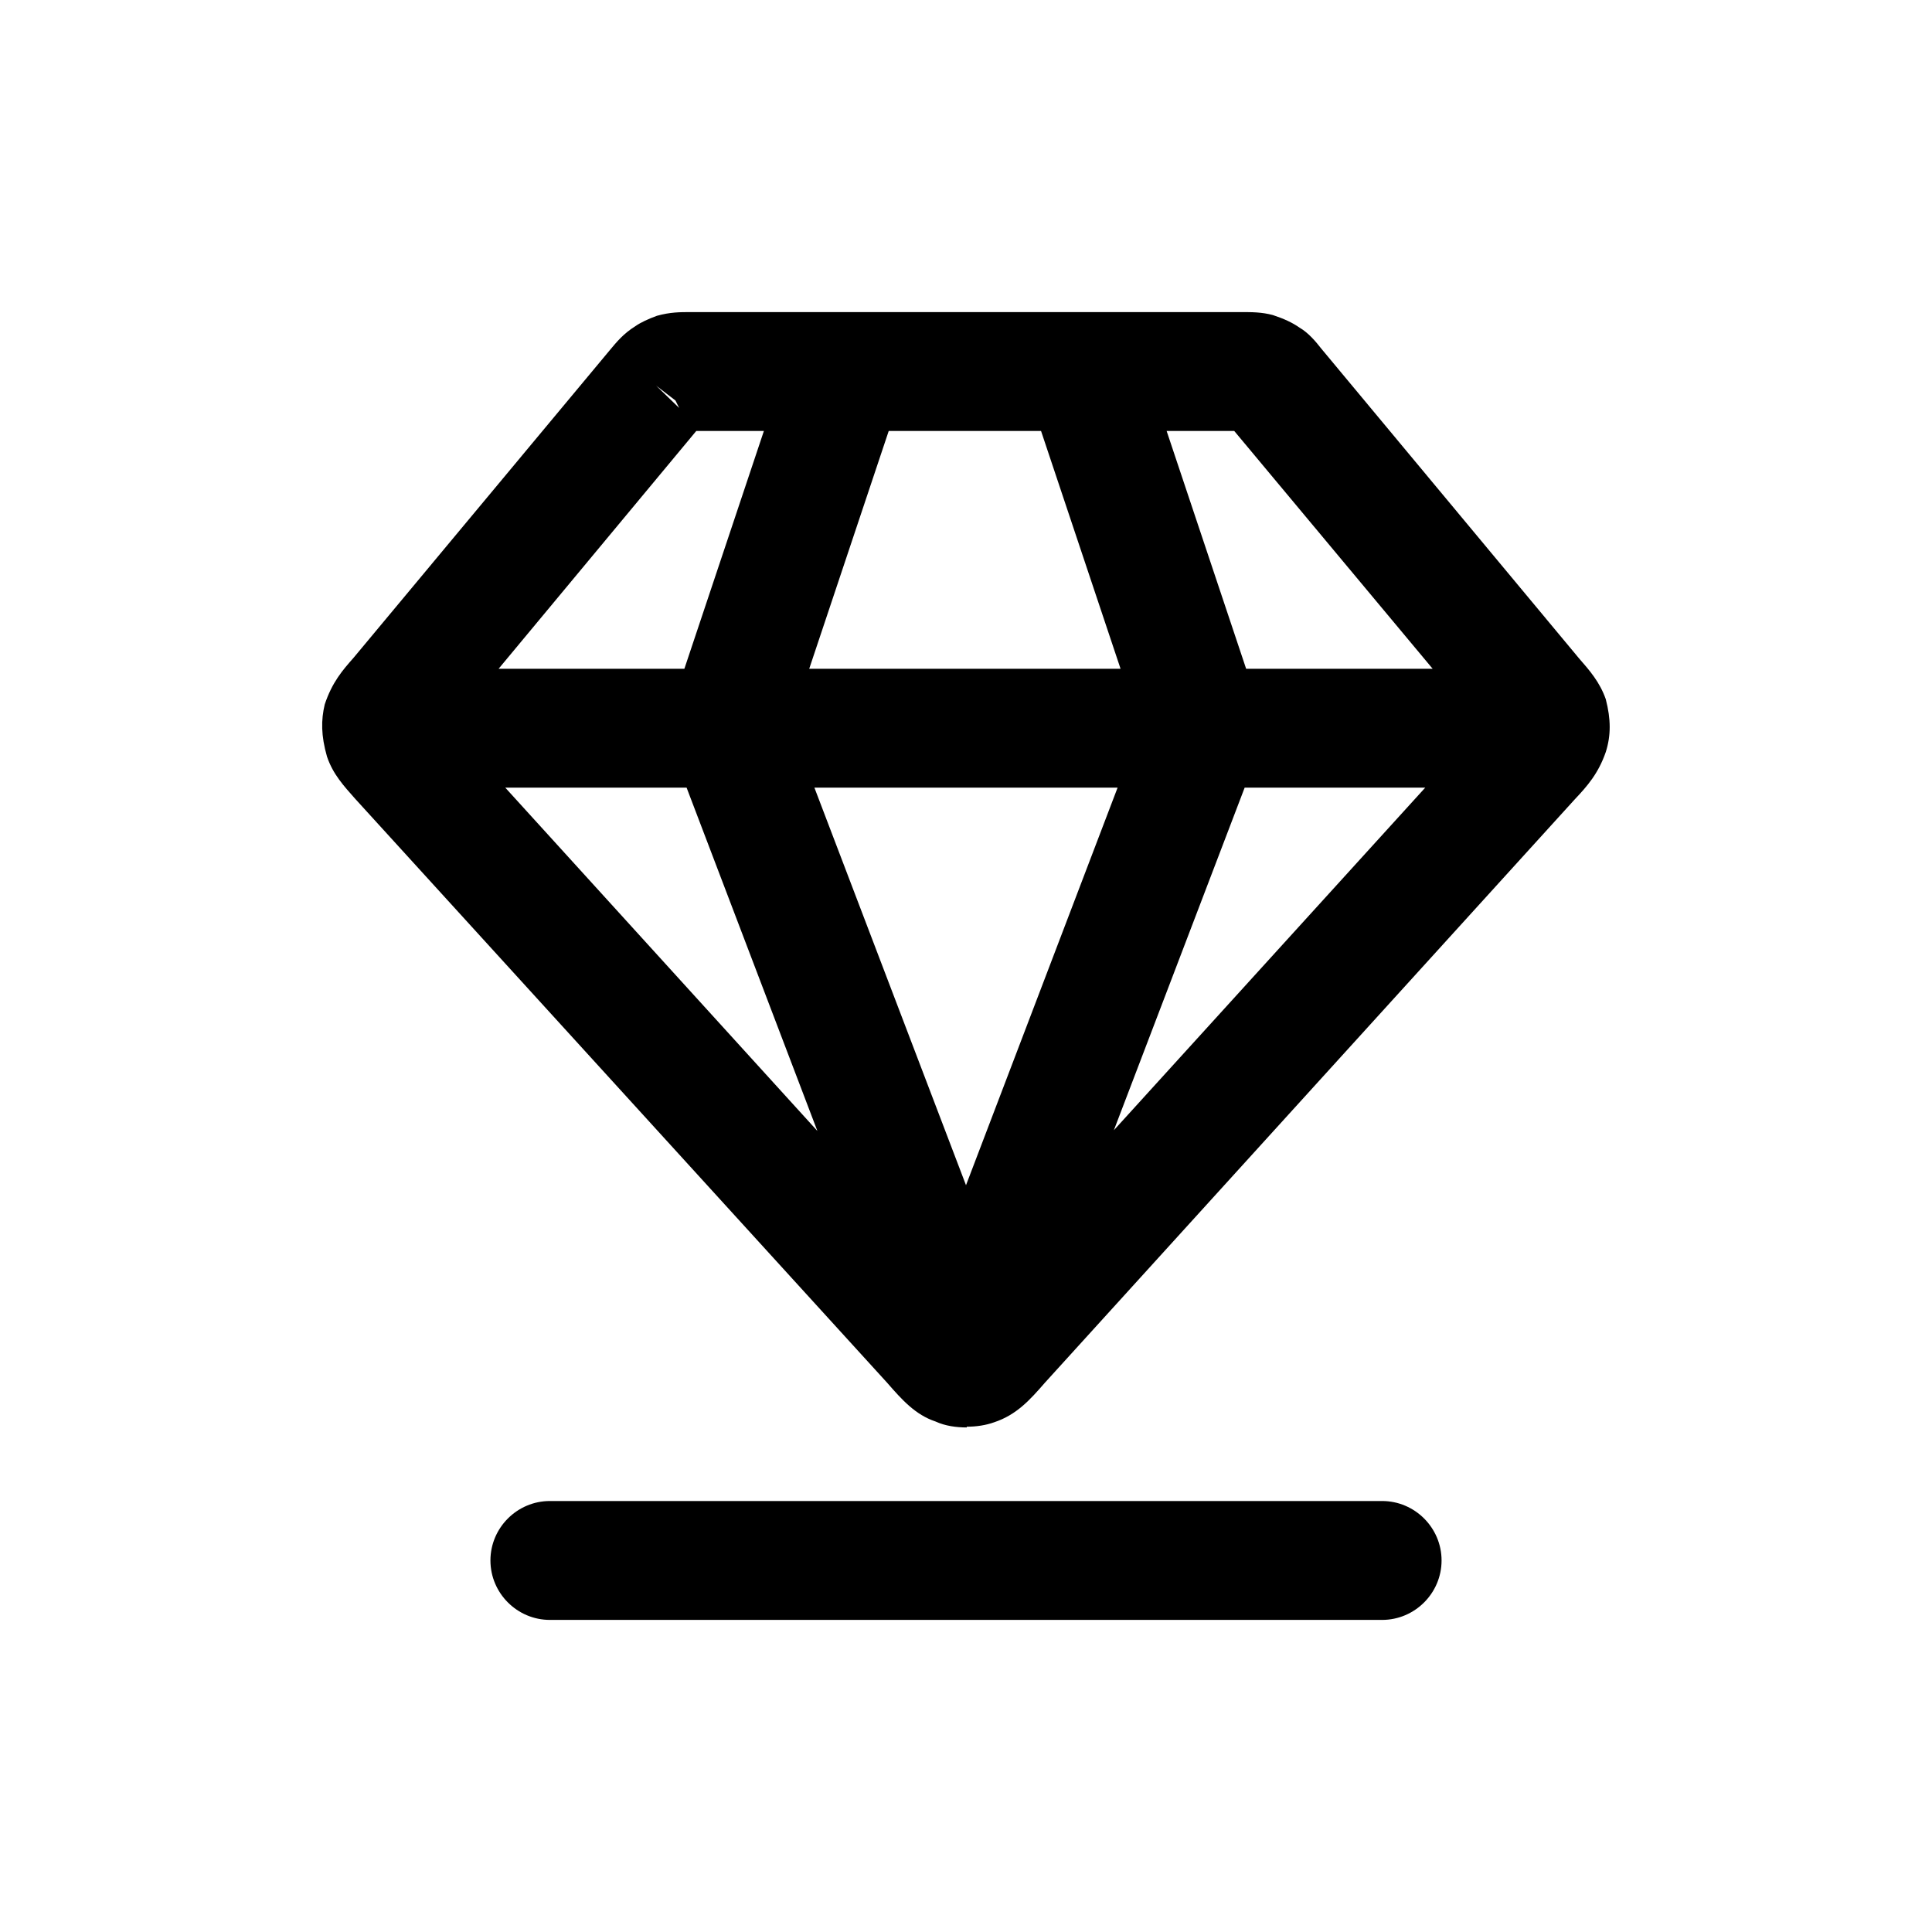 <svg xmlns="http://www.w3.org/2000/svg" width="26" height="26" fill="currentColor" class="sym sym-diamond-02" viewBox="0 0 26 26">
  <path d="M18.6 21.8H7.4c-.44 0-.8-.36-.8-.8s.36-.8.8-.8h11.2c.44 0 .8.36.8.8s-.36.8-.8.8m-5.59-2.59c-.14 0-.29-.02-.42-.08-.27-.09-.45-.29-.65-.52l-7.16-7.86c-.15-.17-.3-.33-.38-.57-.08-.28-.08-.49-.03-.7.1-.3.24-.46.39-.63L8.2 4.72c.1-.12.19-.23.35-.33.07-.05.18-.1.29-.14.18-.05.31-.05.46-.05h7.4c.15 0 .28 0 .43.04.15.05.26.1.36.17.12.07.22.19.29.28l3.47 4.17c.14.16.28.32.36.55.07.27.07.49 0 .71-.1.29-.25.46-.42.64l-7.13 7.85c-.2.23-.38.43-.68.53-.11.04-.24.06-.37.06zm-2.05-8.61L13 15.95l2.04-5.35zm-4.16 0 4.2 4.62-1.76-4.62zm9.95 0-1.76 4.61 4.19-4.61zm.02-1.6h2.51l-2.67-3.2h-.91zm-1.69 0-1.07-3.2h-2.05L10.89 9zM6.7 9h2.51l1.07-3.2h-.91L6.71 9zm2.13-3.81.31.3-.05-.1z"/>
</svg>